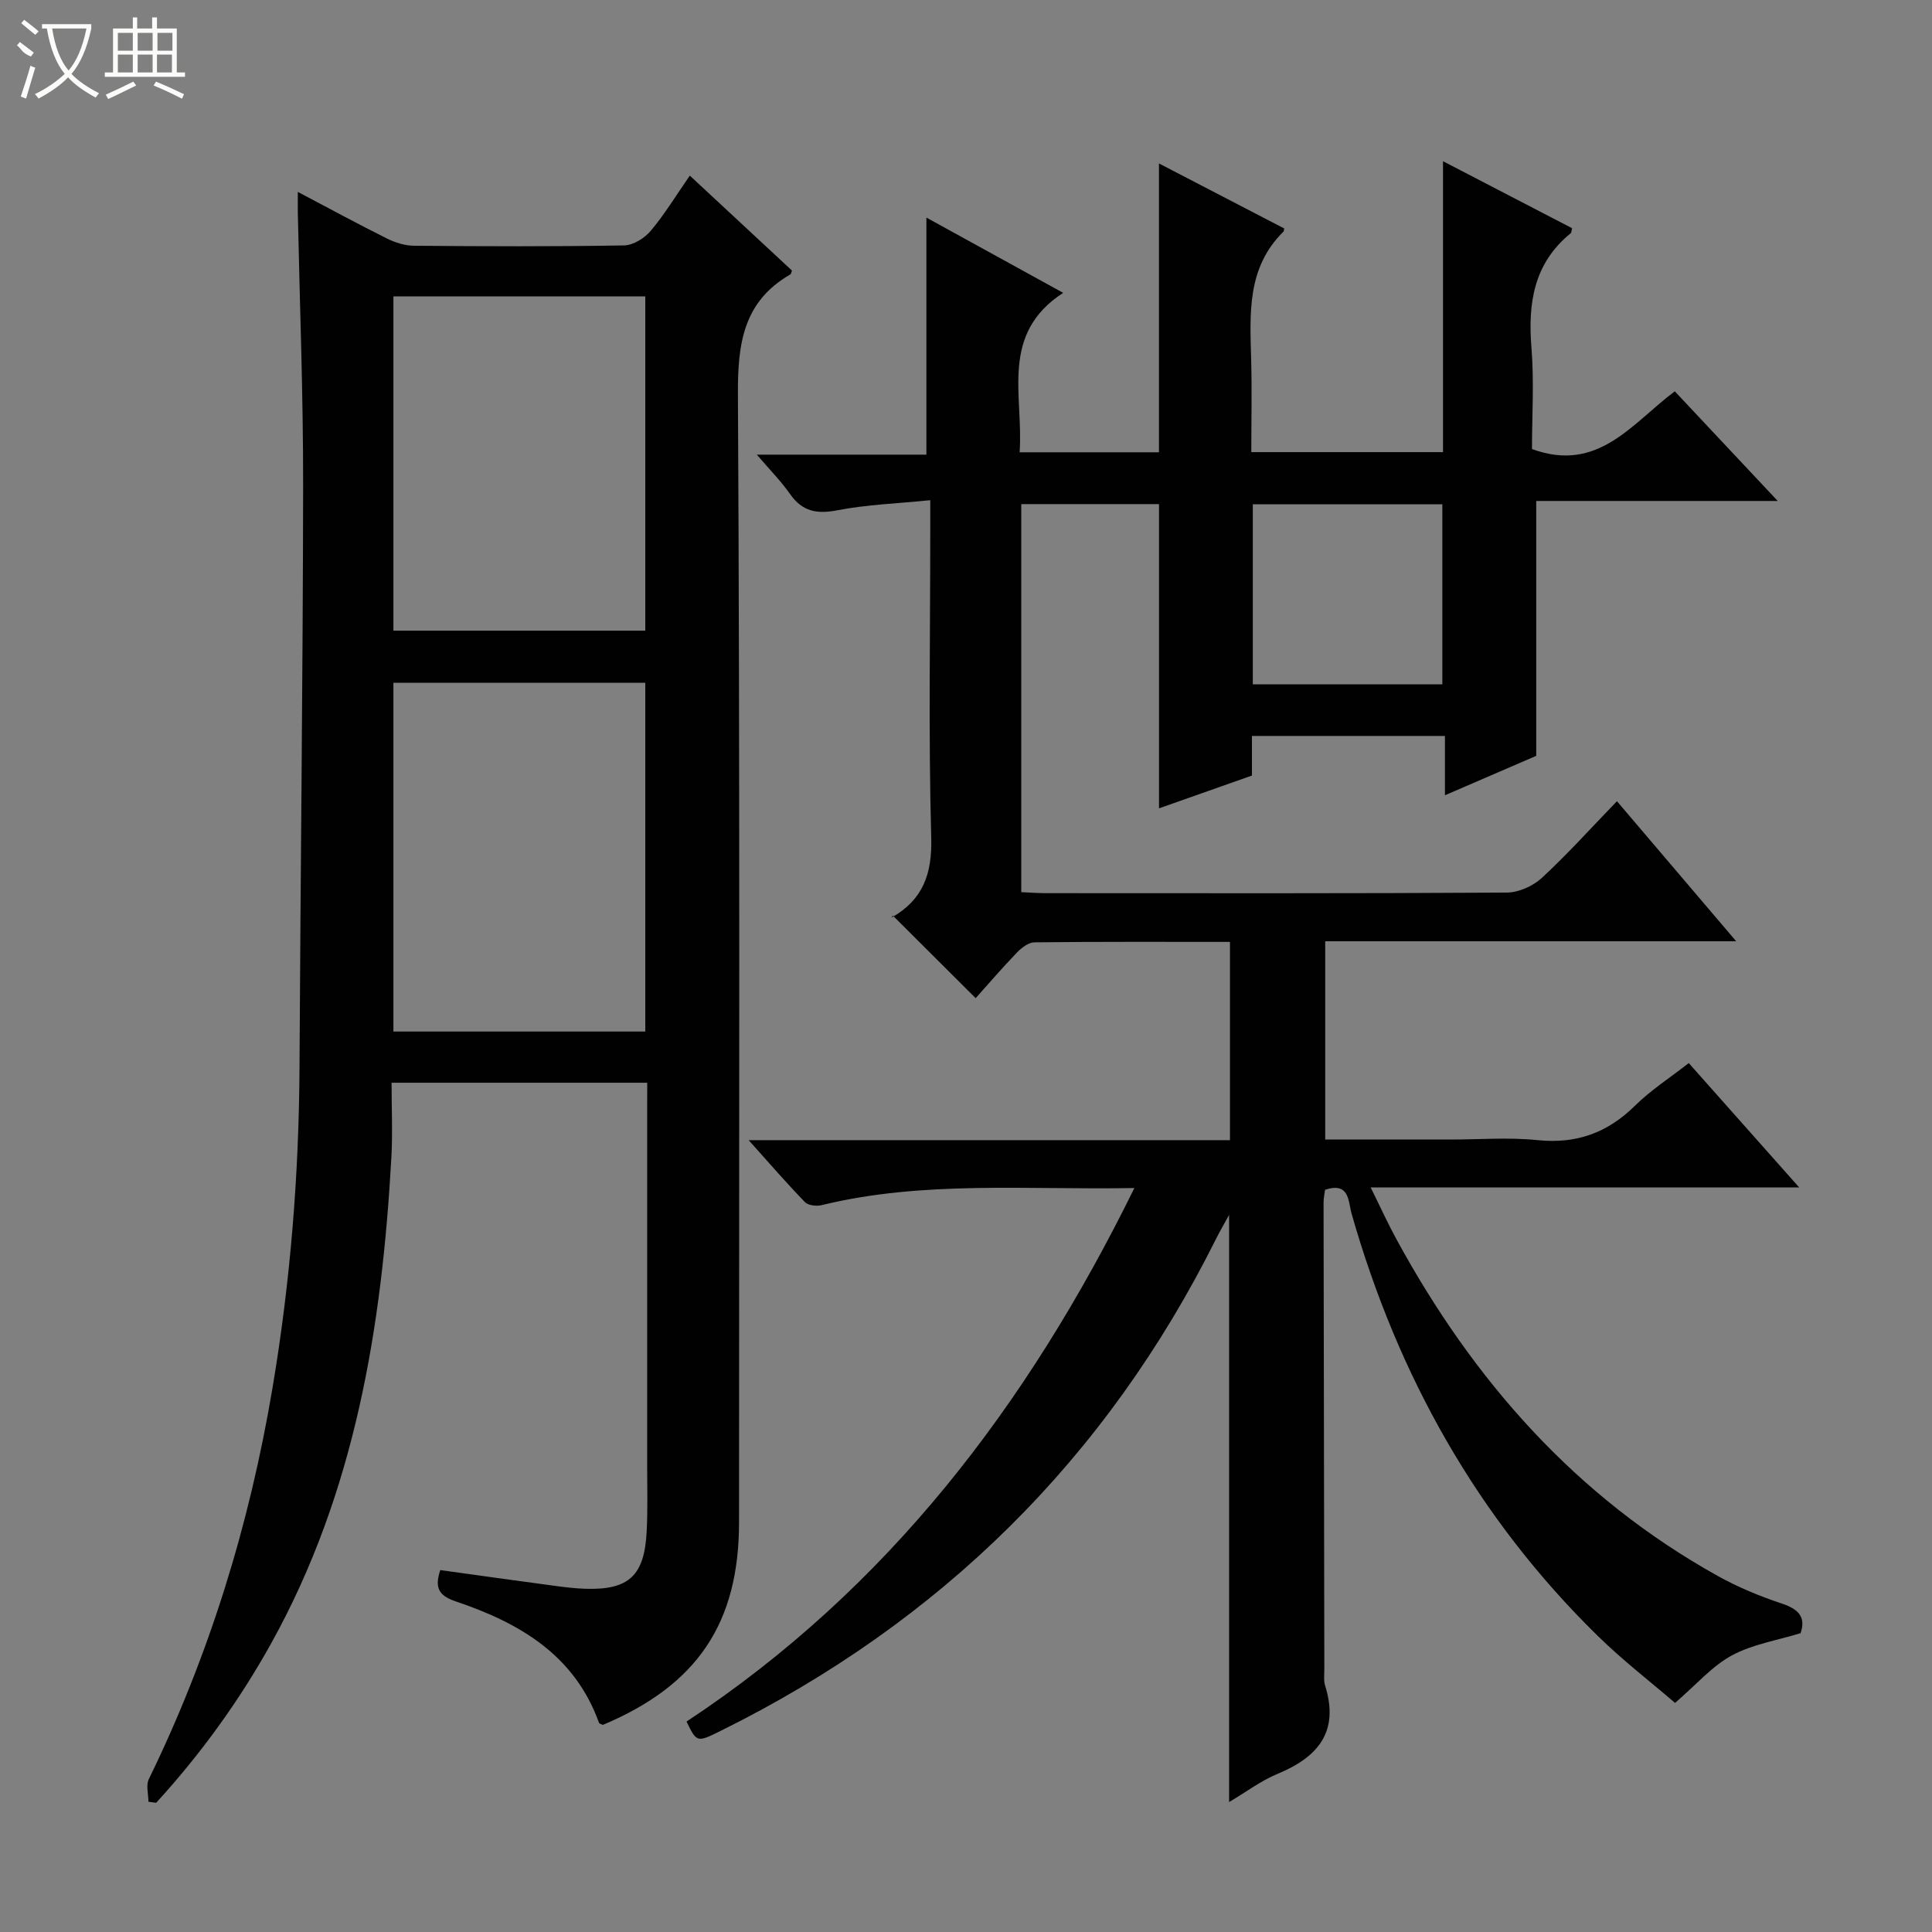 <svg enable-background="new 0 0 400 400" viewBox="0 0 400 400" xmlns="http://www.w3.org/2000/svg"><rect x="0" y="0" width="400" height="400" fill="#808080" stroke="none"/><path d="m234.86 245.97c-22.36.41-43.72-1.59-64.73 3.54-1.07.26-2.79.08-3.47-.62-3.77-3.89-7.32-7.99-11.66-12.83h99.65c0-13.82 0-27.19 0-41.05-13.58 0-27.03-.06-40.48.09-1.23.01-2.68 1.13-3.63 2.12-3.11 3.23-6.03 6.64-8.54 9.44-5.68-5.66-11.28-11.24-17.15-17.1-.47.88-.4.5-.18.37 6.42-3.69 8.34-8.98 8.13-16.5-.58-21.15-.2-42.33-.2-63.49 0-1.8 0-3.6 0-6.38-6.8.69-13.09.9-19.19 2.08-4.28.83-7.29.29-9.85-3.37-1.87-2.67-4.2-5.02-6.87-8.14h35.11c0-16.55 0-32.66 0-49.08 9.02 4.96 18.16 9.99 28.32 15.58-13.22 8.59-8.18 21.27-9.02 33.01h28.85c0-20.01 0-39.73 0-59.8 8.43 4.38 17.2 8.93 25.93 13.46-.07.33-.05.54-.14.64-7.61 7.46-6.96 16.97-6.7 26.45.17 6.3.03 12.6.03 19.22h39.69c0-19.75 0-39.48 0-60.23 9.47 4.92 18.11 9.4 26.73 13.87-.13.47-.12.9-.32 1.06-7.62 6.22-8.85 14.44-8.1 23.67.57 7.08.11 14.24.11 20.99 13.72 5.04 20.73-5.36 29.57-11.95 6.99 7.45 13.79 14.69 21.31 22.7-17.33 0-33.69 0-50 0v52.77c-5.52 2.39-11.87 5.13-18.9 8.16 0-4.46 0-8.18 0-12.28-13.52 0-26.55 0-39.96 0v8.2c-6.71 2.37-13.16 4.64-19.24 6.79 0-21.14 0-41.88 0-62.99-9.03 0-18.59 0-28.52 0v80.34c1.8.08 3.42.21 5.04.21 31.83.01 63.66.08 95.49-.12 2.46-.02 5.42-1.35 7.25-3.04 5.25-4.84 10.04-10.18 15.55-15.88 8.33 9.79 16.21 19.03 24.69 29-28.91 0-56.82 0-85.09 0v41.05h25.94c6 0 12.05-.49 17.99.12 8.05.83 14.5-1.49 20.21-7.13 3.28-3.23 7.24-5.78 11.13-8.82 7.51 8.46 14.87 16.74 22.86 25.74-29.9 0-58.81 0-88.72 0 2 4.04 3.53 7.42 5.31 10.68 15.92 29.26 37.21 53.45 66.62 69.8 4.19 2.33 8.71 4.19 13.26 5.7 3.54 1.18 4.93 2.9 3.82 6.11-4.93 1.52-10 2.31-14.25 4.62-4.08 2.21-7.3 6-11.74 9.82-4.88-4.21-10.76-8.74-16.03-13.9-24.95-24.44-41.38-53.91-50.93-87.37-.74-2.6-.4-6.64-5.5-4.97-.1.8-.32 1.76-.31 2.72.04 32.16.1 64.33.16 96.49 0 1.16-.17 2.41.17 3.48 2.97 9.51-1.47 14.77-9.86 18.24-3.46 1.43-6.54 3.78-10.03 5.84 0-40.64 0-80.79 0-121.56-1.02 1.87-1.9 3.35-2.67 4.89-22.71 45.57-57.06 79.41-102.64 101.95-4.89 2.42-4.91 2.38-7.02-1.95 41.56-27.43 70.58-65.42 92.72-110.46zm63.76-104.29c0-12.84 0-25.07 0-37.28-13.33 0-26.33 0-39.24 0v37.28z" fill="#010102"/><path d="m134 224.17c-17.86 0-34.99 0-52.93 0 0 5.25.24 10.37-.04 15.46-1.95 35.12-7.52 69.37-24.92 100.67-6.63 11.93-14.59 22.89-23.78 32.95-.53-.07-1.07-.15-1.6-.22 0-1.57-.54-3.41.08-4.68 12.55-25.72 20.86-52.76 25.6-80.94 3.71-22.02 5.49-44.19 5.6-66.53.2-40.14.7-80.28.75-120.43.02-18.81-.71-37.62-1.1-56.43-.02-1.15 0-2.3 0-4.29 6.51 3.43 12.41 6.64 18.43 9.64 1.71.85 3.73 1.49 5.62 1.51 14.5.12 29 .18 43.5-.07 1.88-.03 4.23-1.49 5.5-3 2.87-3.41 5.21-7.27 8.11-11.45 7.22 6.71 14.24 13.23 21.15 19.66-.2.51-.21.72-.31.78-9.77 5.62-10.94 14.3-10.88 24.86.43 77.83.23 155.66.23 233.5 0 20.88-8.63 33.73-28.19 41.96-.28-.14-.73-.23-.81-.45-5.07-14.1-16.57-20.72-29.72-25.14-3.67-1.24-4.26-3.02-3.14-6.46 7.95 1.1 15.79 2.2 23.63 3.25 2.14.29 4.3.55 6.45.62 8.99.27 12.2-2.7 12.66-11.91.23-4.49.1-9 .1-13.5.01-24.5 0-49 0-73.5.01-1.83.01-3.63.01-5.86zm-52.55-10.6h52.15c0-24.38 0-48.39 0-72.21-17.62 0-34.84 0-52.15 0zm0-83h52.15c0-23.38 0-46.39 0-69.21-17.62 0-34.84 0-52.15 0z" fill="#010102"/><g fill="#fbfcfa"><path d="m6.4 11.7c-2-.8-1.9-1.6-2.9-2.3l.6-.7c.9.7 1.9 1.4 2.9 2.2zm-2.1 8.3c.7-2.1 1.4-4.2 2-6.4.2.1.6.3 1 .4-.7 2.3-1.3 4.4-1.9 6.4zm3-12.8c-1.1-.9-2.1-1.7-2.9-2.4l.6-.7c1 .8 2 1.5 3 2.4zm1.4-1.3v-.9h10.2v.9c-.9 4.2-2.3 7.3-4.1 9.4 1.3 1.4 3.2 2.7 5.7 4-.2.2-.4.5-.7.9-2.5-1.4-4.4-2.7-5.7-4.2-1.4 1.5-3.5 3-6.1 4.4 0 0 0 0-.1-.1-.3-.4-.5-.7-.7-.8 2.7-1.3 4.7-2.8 6.2-4.2-1.8-2.2-3-5.3-3.7-9.4zm9.2 0h-7.1c.6 3.8 1.7 6.7 3.4 8.7 1.7-2 2.9-4.8 3.7-8.7z"/><path d="m31.6 3.6h.9v2.3h4.1v9.1h1.7v.9h-16.6v-.9h1.7v-9.1h4.1v-2.3h.9v2.3h3.1v-2.3zm-4 13.3.6.8c-1.9.9-3.8 1.9-5.8 2.8-.2-.3-.3-.6-.5-.9 2-.9 3.9-1.8 5.7-2.7zm-3.2-10.1v3.7h3.1v-3.7zm0 4.5v3.7h3.1v-3.7zm4.1-4.5v3.7h3.1v-3.7zm0 4.5v3.7h3.1v-3.7zm9.1 9.1c-2.1-1.1-4.1-2-5.8-2.7l.5-.8c2.2.9 4.1 1.8 5.8 2.6l-.4.9zm-1.9-13.6h-3.1v3.7h3.1zm-3.2 4.5v3.7h3.1v-3.7z"/></g></svg>